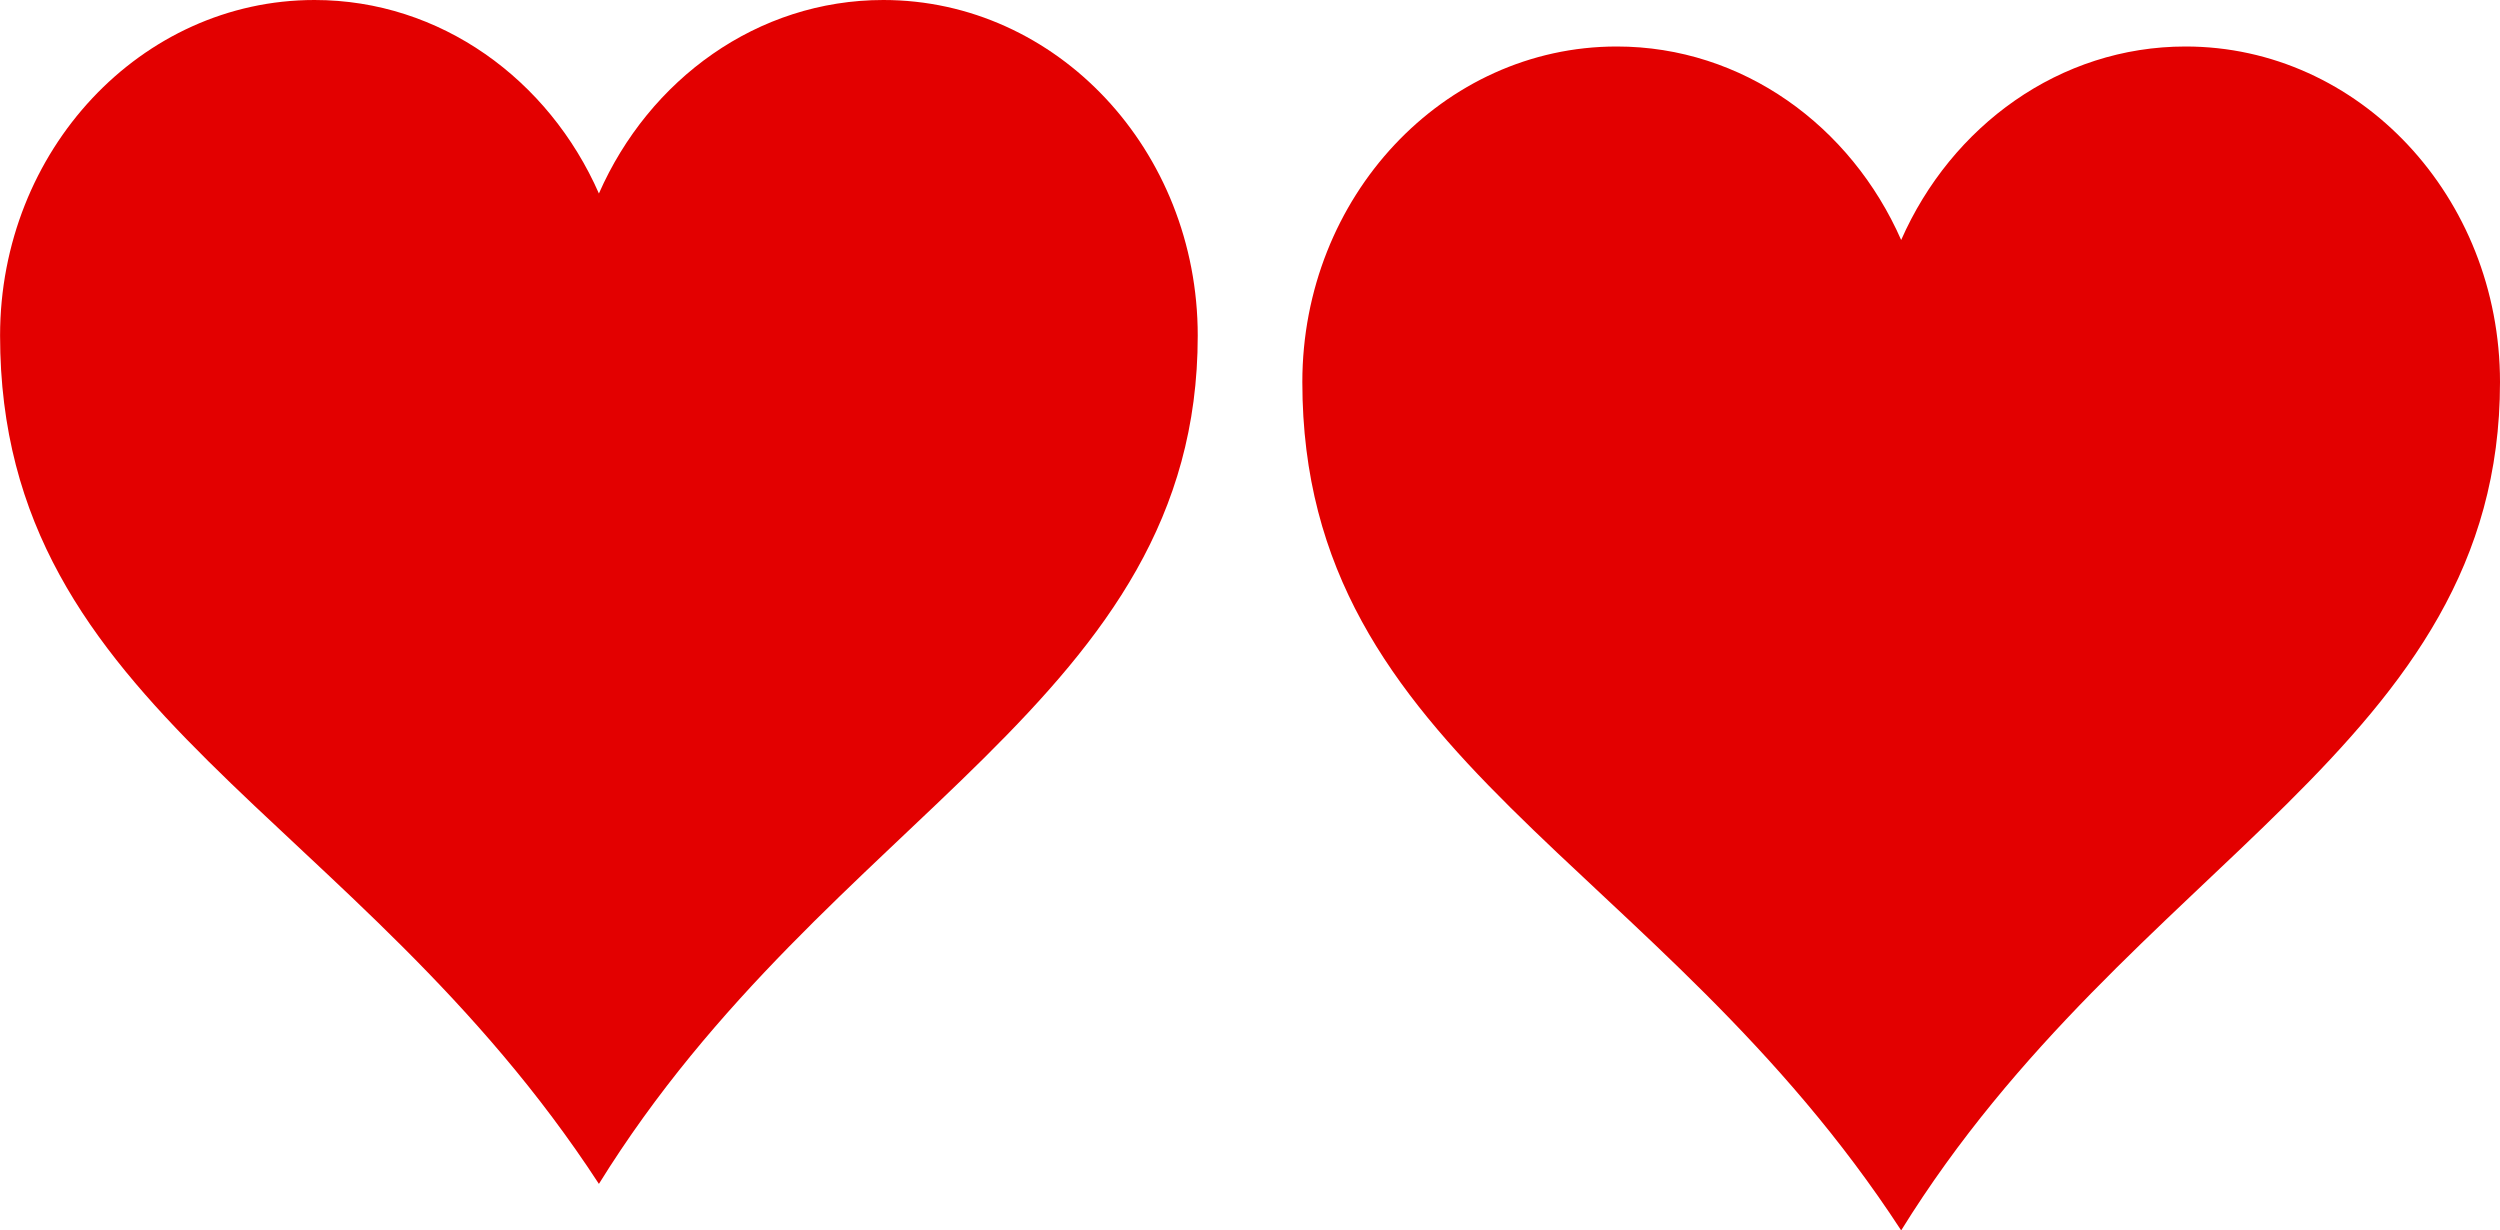 <svg version="1.1" xmlns="http://www.w3.org/2000/svg" xmlns:xlink="http://www.w3.org/1999/xlink" width="32.313" height="15.903"><g transform="translate(-223.585,-172.428)"><g data-paper-data="{&quot;isPaintingLayer&quot;:true}" fill="none" fill-rule="nonzero" stroke="none" stroke-width="0" stroke-linecap="butt" stroke-linejoin="round" stroke-miterlimit="10" stroke-dasharray="" stroke-dashoffset="0" font-family="none" font-weight="none" font-size="none" text-anchor="none" style="mix-blend-mode: normal"><g data-paper-data="{&quot;origPos&quot;:null}"><path d="M231.326,174.929c0.649,-1.476 2.049,-2.501 3.676,-2.501c2.243,0 4.064,1.943 4.064,4.338c0,4.716 -4.775,6.178 -7.74,10.964c-3.137,-4.816 -7.74,-6.093 -7.74,-10.964c0,-2.394 1.821,-4.338 4.064,-4.338c1.627,0 3.028,1.026 3.676,2.501z" data-paper-data="{&quot;origPos&quot;:null}" id="ID0.2874125149101019" fill="#e30000"/><path d="M248.158,175.53c0.649,-1.475 2.049,-2.501 3.676,-2.501c2.243,0 4.064,1.943 4.064,4.338c0,4.716 -4.775,6.178 -7.74,10.964c-3.137,-4.816 -7.74,-6.093 -7.74,-10.964c0,-2.394 1.821,-4.338 4.064,-4.338c1.627,0 3.028,1.026 3.676,2.501z" data-paper-data="{&quot;origPos&quot;:null}" id="ID0.2874125149101019" fill="#e30000"/></g></g></g></svg>